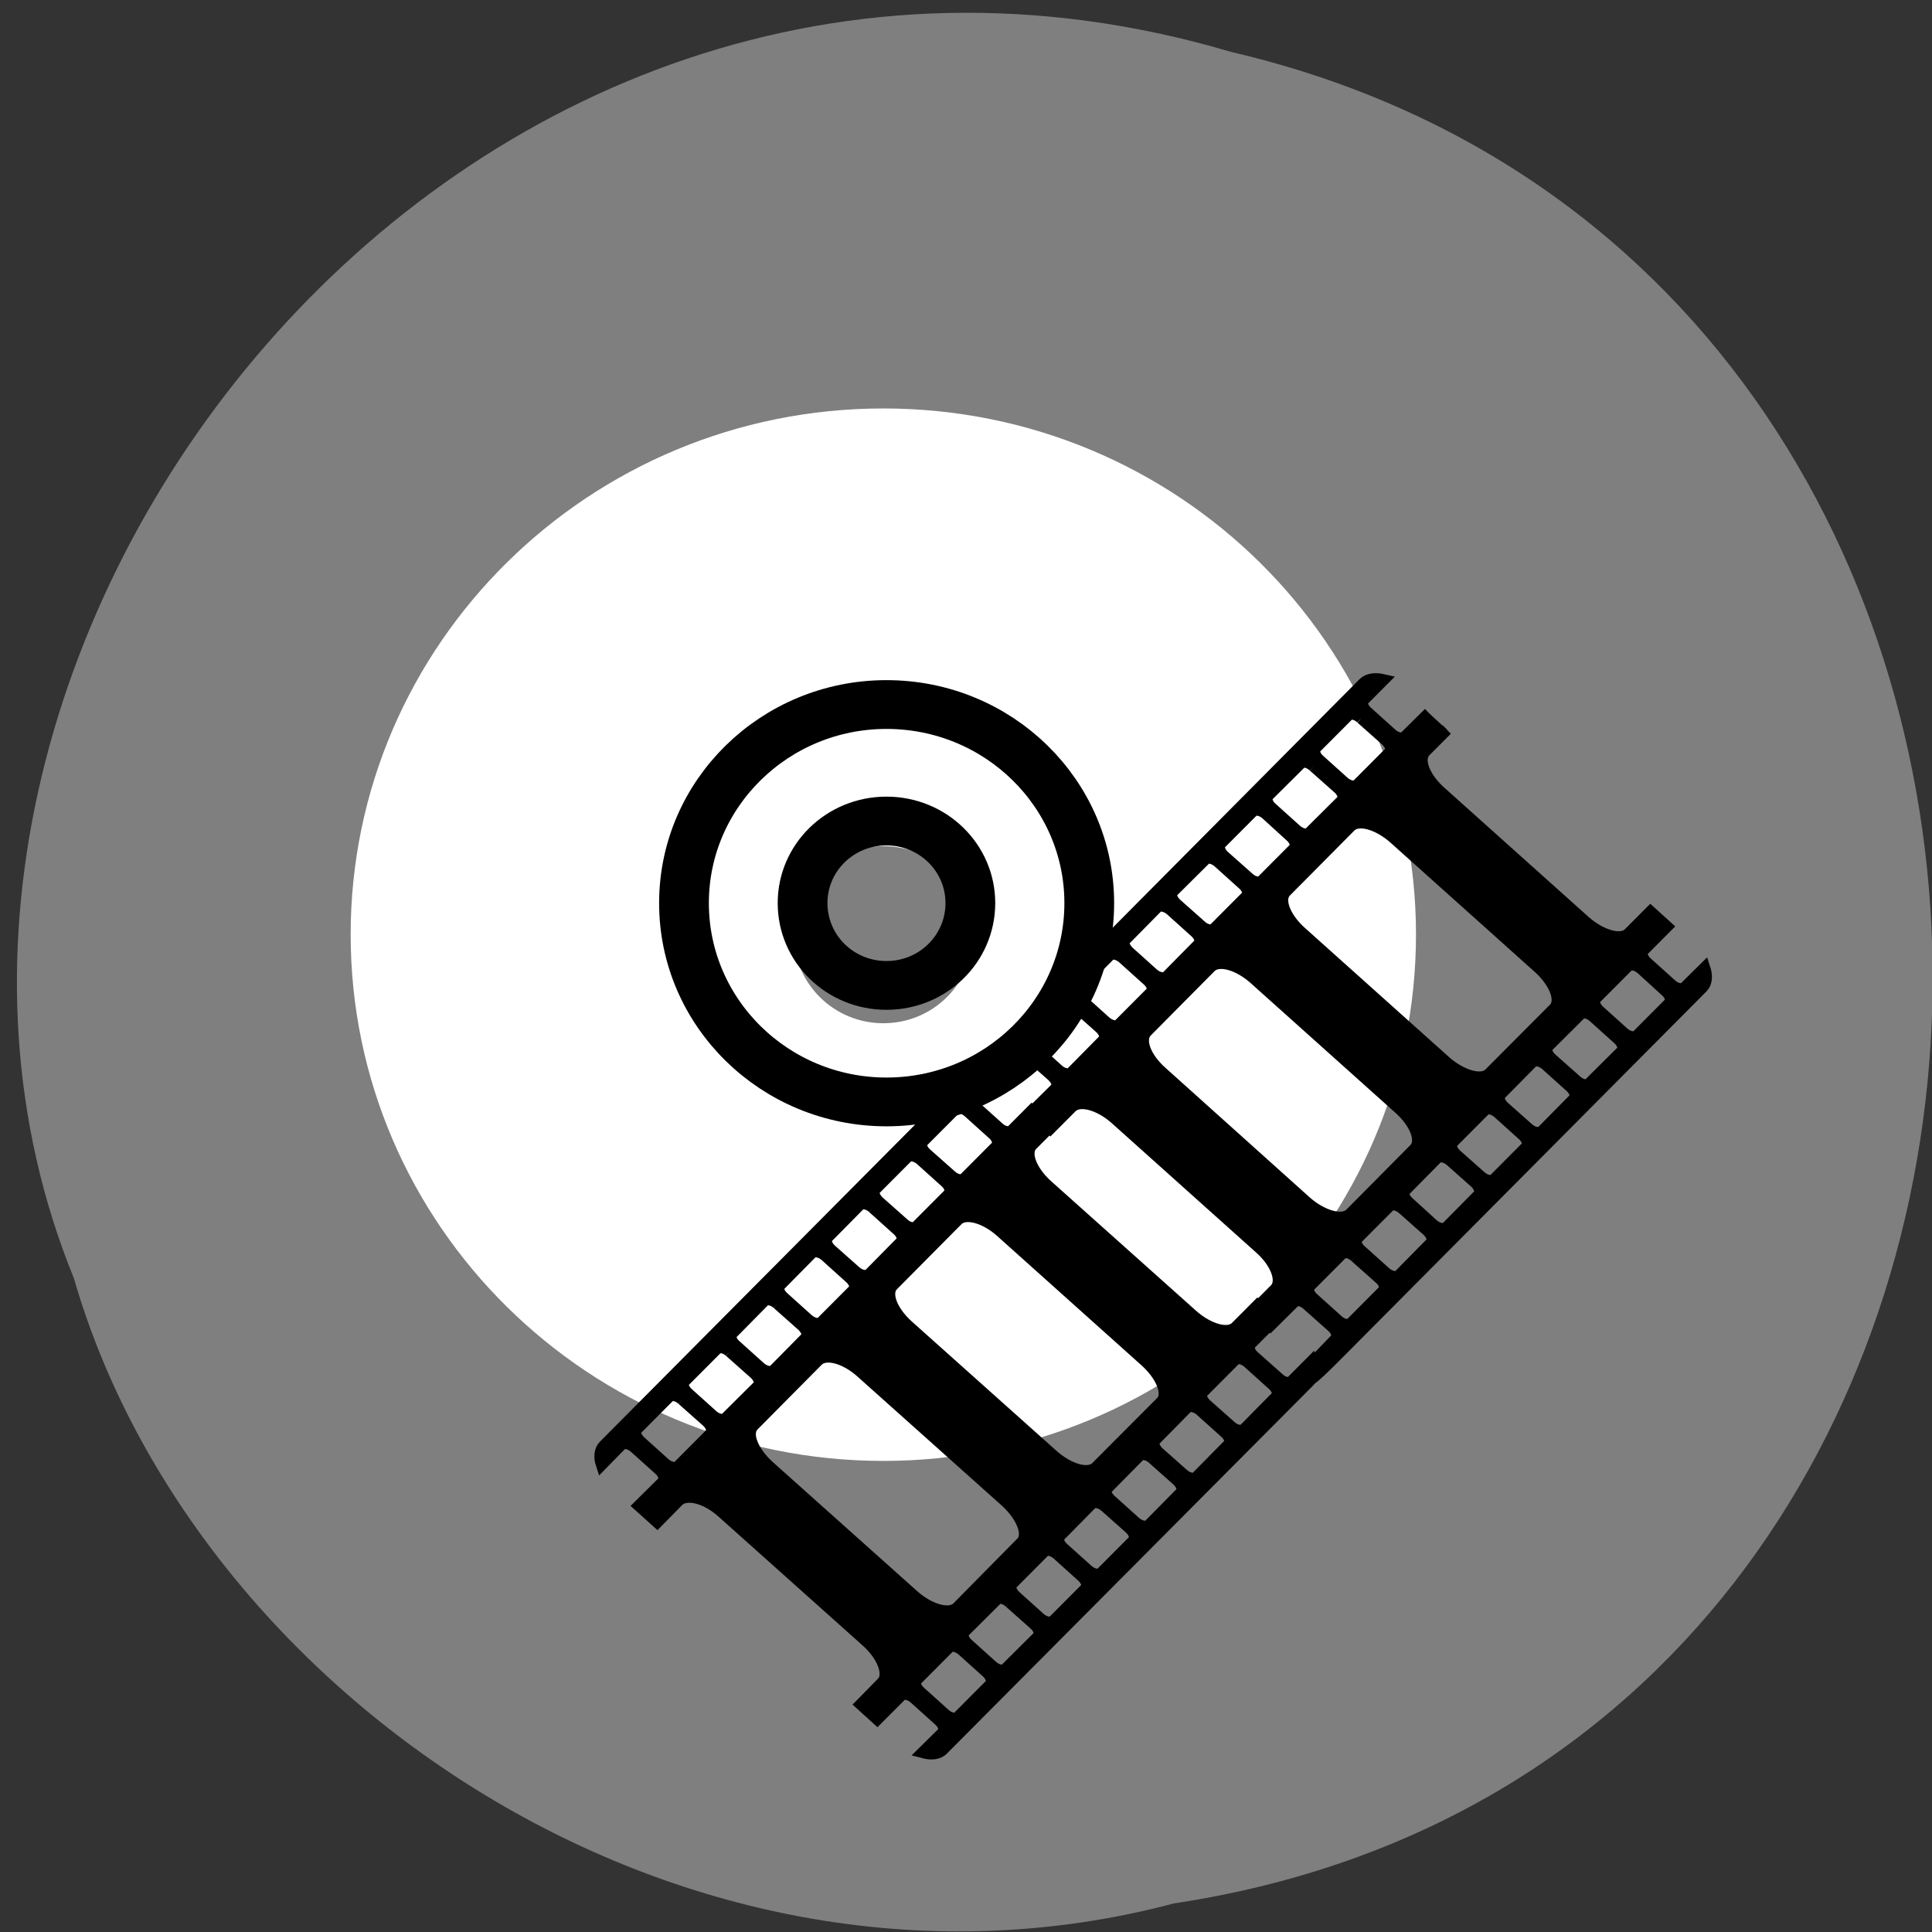 <svg xmlns="http://www.w3.org/2000/svg" viewBox="0 0 24 24"><rect x="0" y="0" width="24" height="24" fill="#333333" stroke="none"/><path d="m 14.582 23.645 c 12.258 -1.848 12.629 -20.223 0.711 -23 c -9.645 -2.859 -17.535 7.492 -14.375 15.234 c 1.496 5.184 7.609 9.371 13.664 7.766" fill="#7f7f7f"/><path d="m 10.973 5.074 c -3.652 0 -6.617 2.93 -6.617 6.535 c 0 3.609 2.965 6.539 6.617 6.539 c 3.656 0 6.617 -2.93 6.617 -6.539 c 0 -3.605 -2.961 -6.535 -6.617 -6.535 m 0 5.437 c 0.617 0 1.113 0.492 1.113 1.098 c 0 0.609 -0.496 1.102 -1.113 1.102 c -0.613 0 -1.113 -0.492 -1.113 -1.102 c 0 -0.605 0.5 -1.098 1.113 -1.098" fill="#fff"/><g stroke="#000"><path d="m 127.99 899.92 c -13.465 0 -24.42 10.939 -24.42 24.419 c 0 13.519 10.955 24.458 24.42 24.458 c 13.503 0 24.458 -10.939 24.458 -24.458 c 0 -13.481 -10.955 -24.419 -24.458 -24.419 m 0 14.328 c 5.591 0 10.118 4.506 10.118 10.09 c 0 5.623 -4.526 10.13 -10.118 10.13 c -5.591 0 -10.118 -4.506 -10.118 -10.13 c 0 -5.585 4.526 -10.09 10.118 -10.09" transform="matrix(0.103 0 0 0.101 -2.171 -82.14)" fill="none" stroke-width="6"/><g stroke-width="2"><path d="m 16.36 874.79 l -4.13 4.03 c -0.441 0.484 -1.542 0.269 -2.313 -0.43 l -4.296 -3.762 c -0.826 -0.699 -1.101 -1.666 -0.661 -2.15 l 3.469 -3.386 c -1.432 -0.322 -2.698 -0.107 -3.469 0.645 l -64.1 62.715 c -0.771 0.752 -0.881 1.935 -0.441 3.224 l 3.414 -3.386 c 0.496 -0.484 1.542 -0.269 2.368 0.43 l 4.296 3.762 c 0.826 0.699 1.101 1.666 0.661 2.15 l -4.185 4.03 l 3.194 2.795 l 3.69 -3.654 c 1.432 -1.344 4.846 -0.537 7.71 1.988 l 25.278 21.98 c 2.864 2.526 4.02 5.696 2.643 7.04 l -3.69 3.654 l 2.864 2.526 l 4.13 -4.03 c 0.496 -0.484 1.542 -0.269 2.368 0.43 l 4.296 3.762 c 0.826 0.699 1.101 1.666 0.661 2.15 l -3.469 3.332 c 1.432 0.376 2.754 0.269 3.525 -0.537 l 64.1 -62.66 c 0.771 -0.806 0.826 -2.042 0.385 -3.332 l -3.469 3.386 c -0.441 0.484 -1.542 0.269 -2.313 -0.484 l -4.296 -3.708 c -0.826 -0.699 -1.101 -1.666 -0.661 -2.15 l 4.13 -4.03 l -2.864 -2.526 l -3.8 3.708 c -1.377 1.344 -4.846 0.376 -7.71 -2.15 l -25.278 -21.98 c -2.864 -2.526 -4.02 -5.589 -2.643 -6.933 l 3.8 -3.708 m -14.979 -1.935 l 4.296 3.762 c 0.826 0.699 1.101 1.666 0.661 2.15 l -5.617 5.482 c -0.496 0.484 -1.542 0.269 -2.368 -0.484 l -4.296 -3.708 c -0.826 -0.699 -1.101 -1.666 -0.606 -2.15 l 5.617 -5.482 c 0.441 -0.484 1.487 -0.269 2.313 0.43 m 48.958 42.67 l 4.296 3.762 c 0.826 0.699 1.101 1.666 0.661 2.096 l -5.617 5.535 c -0.496 0.43 -1.542 0.269 -2.368 -0.484 l -4.296 -3.708 c -0.826 -0.752 -1.101 -1.666 -0.606 -2.15 l 5.617 -5.482 c 0.441 -0.484 1.487 -0.269 2.313 0.43 m -57.27 -34.501 l 4.296 3.762 c 0.826 0.699 1.101 1.666 0.606 2.15 l -5.617 5.482 c -0.441 0.484 -1.487 0.269 -2.313 -0.484 l -4.296 -3.708 c -0.826 -0.752 -1.101 -1.666 -0.661 -2.15 l 5.617 -5.482 c 0.496 -0.484 1.542 -0.269 2.368 0.43 m 14.1 12.307 l 25.22 21.98 c 2.864 2.526 4.13 5.643 2.754 6.986 l -11.345 11.07 c -1.377 1.397 -4.846 0.43 -7.71 -2.096 l -25.278 -21.98 c -2.864 -2.526 -4.02 -5.589 -2.588 -6.933 l 11.29 -11.07 c 1.377 -1.344 4.791 -0.484 7.655 2.042 m 34.86 30.363 l 4.296 3.762 c 0.826 0.699 1.101 1.666 0.606 2.096 l -5.617 5.535 c -0.441 0.43 -1.487 0.215 -2.313 -0.484 l -4.296 -3.708 c -0.826 -0.752 -1.101 -1.72 -0.661 -2.15 l 5.617 -5.535 c 0.496 -0.43 1.542 -0.215 2.368 0.484 m -57.33 -34.501 l 4.296 3.762 c 0.826 0.699 1.101 1.666 0.661 2.096 l -5.617 5.535 c -0.496 0.43 -1.542 0.215 -2.368 -0.484 l -4.296 -3.708 c -0.826 -0.752 -1.101 -1.72 -0.606 -2.15 l 5.617 -5.535 c 0.441 -0.43 1.542 -0.215 2.313 0.484 m 48.958 42.67 l 4.296 3.708 c 0.826 0.752 1.101 1.72 0.661 2.15 l -5.617 5.535 c -0.496 0.43 -1.542 0.215 -2.368 -0.484 l -4.296 -3.762 c -0.826 -0.699 -1.101 -1.666 -0.606 -2.096 l 5.617 -5.535 c 0.441 -0.43 1.542 -0.215 2.313 0.484 m -57.27 -34.501 l 4.296 3.762 c 0.826 0.699 1.101 1.666 0.661 2.096 l -5.672 5.535 c -0.441 0.43 -1.487 0.215 -2.313 -0.484 l -4.296 -3.762 c -0.826 -0.699 -1.101 -1.666 -0.661 -2.096 l 5.617 -5.535 c 0.496 -0.43 1.542 -0.215 2.368 0.484 m 48.958 42.67 l 4.296 3.708 c 0.826 0.752 1.101 1.72 0.661 2.15 l -5.672 5.535 c -0.441 0.43 -1.487 0.215 -2.313 -0.484 l -4.296 -3.762 c -0.826 -0.699 -1.101 -1.666 -0.661 -2.096 l 5.617 -5.535 c 0.496 -0.43 1.542 -0.215 2.368 0.484 m -42.625 -22.786 l 25.278 21.98 c 2.809 2.526 4.075 5.643 2.698 6.986 l -11.234 11.07 c -1.432 1.344 -4.901 0.376 -7.765 -2.15 l -25.278 -21.98 c -2.809 -2.526 -4.02 -5.589 -2.588 -6.933 l 11.234 -11.02 c 1.377 -1.344 4.791 -0.484 7.655 2.042 m -14.704 -11.715 l 4.296 3.708 c 0.826 0.752 1.156 1.72 0.661 2.15 l -5.617 5.535 c -0.496 0.43 -1.542 0.215 -2.368 -0.484 l -4.296 -3.762 c -0.826 -0.699 -1.101 -1.666 -0.606 -2.096 l 5.617 -5.535 c 0.441 -0.43 1.542 -0.215 2.313 0.484 m 49.01 42.67 l 4.24 3.708 c 0.826 0.752 1.156 1.666 0.661 2.15 l -5.617 5.482 c -0.496 0.484 -1.542 0.269 -2.368 -0.43 l -4.296 -3.762 c -0.771 -0.699 -1.101 -1.666 -0.606 -2.15 l 5.617 -5.482 c 0.441 -0.484 1.542 -0.269 2.368 0.484 m -57.33 -34.501 l 4.296 3.708 c 0.826 0.752 1.101 1.666 0.661 2.15 l -5.672 5.482 c -0.441 0.484 -1.487 0.269 -2.313 -0.43 l -4.296 -3.762 c -0.826 -0.699 -1.101 -1.666 -0.661 -2.096 l 5.672 -5.535 c 0.441 -0.43 1.487 -0.269 2.313 0.484 m 48.958 42.67 l 4.296 3.708 c 0.826 0.699 1.101 1.666 0.661 2.15 l -5.672 5.482 c -0.441 0.484 -1.487 0.269 -2.313 -0.43 l -4.296 -3.762 c -0.826 -0.699 -1.101 -1.666 -0.661 -2.15 l 5.672 -5.482 c 0.441 -0.484 1.487 -0.269 2.313 0.484 m -57.27 -34.501 l 4.296 3.708 c 0.771 0.699 1.101 1.666 0.606 2.15 l -5.617 5.482 c -0.496 0.484 -1.542 0.269 -2.368 -0.43 l -4.296 -3.762 c -0.771 -0.699 -1.101 -1.666 -0.606 -2.15 l 5.617 -5.482 c 0.496 -0.484 1.542 -0.269 2.368 0.484 m 48.958 42.616 l 4.296 3.762 c 0.771 0.699 1.101 1.666 0.606 2.15 l -5.617 5.482 c -0.496 0.484 -1.542 0.269 -2.368 -0.484 l -4.24 -3.708 c -0.826 -0.699 -1.156 -1.666 -0.661 -2.15 l 5.617 -5.482 c 0.496 -0.484 1.542 -0.269 2.368 0.43" transform="matrix(0.071 0 0 0.073 11.703 -50.11)"/><path d="m 16.407 874.78 l -4.185 4.03 c -0.441 0.484 -1.487 0.269 -2.313 -0.43 l -4.296 -3.762 c -0.826 -0.699 -1.101 -1.666 -0.661 -2.096 l 3.469 -3.386 c -1.432 -0.322 -2.698 -0.161 -3.469 0.591 l -64.05 62.715 c -7.269 7.094 -3.469 4.192 -3.03 5.482 l 6 -5.643 c 0.441 -0.43 1.487 -0.269 2.313 0.484 l 4.296 3.708 c 0.826 0.752 1.101 1.666 0.661 2.15 l -4.185 4.03 l 3.194 2.795 l 3.745 -3.654 c 1.377 -1.344 4.791 -0.484 7.655 1.988 l 25.278 22.03 c 2.864 2.472 4.075 5.643 2.643 7.04 l -3.69 3.601 l 2.864 2.526 l 4.185 -4.03 c 0.441 -0.484 1.487 -0.269 2.313 0.484 l 4.296 3.708 c 0.826 0.699 1.101 1.666 0.661 2.15 l -4.626 4.675 c 1.432 0.376 -3.139 5.804 4.681 -1.827 l 64.1 -62.715 c 0.771 -0.752 0.826 -1.988 0.385 -3.278 l -3.469 3.332 c -0.441 0.484 -1.487 0.269 -2.313 -0.43 l -4.296 -3.762 c -0.826 -0.699 -1.101 -1.666 -0.661 -2.15 l 4.13 -4.03 l -2.864 -2.526 l -3.8 3.708 c -1.377 1.344 -4.846 0.376 -7.71 -2.096 l -25.278 -22.03 c -2.809 -2.472 -4.02 -5.535 -2.588 -6.933 l 3.745 -3.654 m -14.979 -1.935 l 4.296 3.708 c 0.826 0.752 1.156 1.666 0.661 2.15 l -5.617 5.482 c -0.496 0.484 -1.542 0.269 -2.368 -0.43 l -4.296 -3.762 c -0.826 -0.699 -1.101 -1.666 -0.606 -2.15 l 5.617 -5.482 c 0.441 -0.484 1.542 -0.269 2.313 0.484 m 49.01 42.616 l 4.24 3.762 c 0.826 0.699 1.156 1.666 0.661 2.15 l -5.617 5.482 c -0.496 0.484 -1.542 0.269 -2.368 -0.43 l -4.296 -3.762 c -0.771 -0.699 -1.101 -1.666 -0.606 -2.15 l 5.617 -5.482 c 0.441 -0.484 1.542 -0.269 2.368 0.43 m -57.33 -34.448 l 4.296 3.708 c 0.826 0.699 1.101 1.666 0.661 2.15 l -5.672 5.482 c -0.441 0.484 -1.487 0.269 -2.313 -0.43 l -4.296 -3.762 c -0.826 -0.699 -1.101 -1.666 -0.661 -2.15 l 5.672 -5.482 c 0.441 -0.484 1.487 -0.269 2.313 0.484 m 14.1 12.253 l 25.278 22.03 c 2.809 2.472 4.075 5.589 2.698 6.986 l -11.345 11.07 c -1.377 1.344 -4.846 0.376 -7.71 -2.096 l -25.278 -22.03 c -2.809 -2.472 -4.02 -5.589 -2.588 -6.933 l 11.29 -11.07 c 1.377 -1.344 4.791 -0.43 7.655 2.042 m 34.86 30.363 l 4.296 3.762 c 0.826 0.699 1.101 1.666 0.661 2.15 l -5.672 5.482 c -0.441 0.484 -1.487 0.269 -2.313 -0.484 l -4.296 -3.708 c -0.826 -0.699 -1.101 -1.666 -0.661 -2.15 l 5.672 -5.482 c 0.441 -0.484 1.487 -0.269 2.313 0.43 m -57.27 -34.501 l 4.24 3.762 c 0.826 0.699 1.156 1.666 0.661 2.15 l -5.617 5.482 c -0.496 0.484 -1.542 0.269 -2.368 -0.484 l -4.296 -3.708 c -0.771 -0.699 -1.101 -1.666 -0.606 -2.15 l 5.617 -5.482 c 0.496 -0.484 1.542 -0.269 2.368 0.43 m 48.958 42.67 l 4.296 3.762 c 0.771 0.699 1.101 1.666 0.606 2.096 l -5.617 5.535 c -0.496 0.43 -1.542 0.215 -2.368 -0.484 l -4.296 -3.708 c -0.771 -0.752 -1.101 -1.666 -0.606 -2.15 l 5.617 -5.535 c 0.496 -0.43 1.542 -0.215 2.368 0.484 m -57.33 -34.501 l 4.296 3.762 c 0.826 0.699 1.101 1.666 0.661 2.096 l -5.672 5.535 c -0.441 0.43 -1.487 0.269 -2.313 -0.484 l -4.296 -3.708 c -0.826 -0.752 -1.101 -1.666 -0.661 -2.15 l 5.672 -5.482 c 0.441 -0.484 1.487 -0.269 2.313 0.43 m 48.958 42.67 l 4.296 3.762 c 0.826 0.699 1.101 1.666 0.661 2.096 l -5.672 5.535 c -0.441 0.43 -1.487 0.215 -2.313 -0.484 l -4.296 -3.708 c -0.826 -0.752 -1.101 -1.72 -0.661 -2.15 l 5.672 -5.535 c 0.441 -0.43 1.487 -0.215 2.313 0.484 m -42.625 -22.786 l 25.278 22.03 c 2.864 2.472 4.13 5.589 2.698 6.986 l -11.234 11.02 c -1.432 1.344 -4.901 0.376 -7.765 -2.096 l -25.22 -22.03 c -2.864 -2.472 -4.02 -5.535 -2.643 -6.933 l 11.234 -11.02 c 1.432 -1.344 4.791 -0.43 7.655 2.042 m -14.649 -11.715 l 4.296 3.762 c 0.771 0.699 1.101 1.666 0.606 2.096 l -5.617 5.535 c -0.496 0.43 -1.542 0.215 -2.368 -0.484 l -4.24 -3.708 c -0.826 -0.752 -1.156 -1.72 -0.661 -2.15 l 5.617 -5.535 c 0.496 -0.43 1.542 -0.215 2.368 0.484 m 48.958 42.67 l 4.296 3.708 c 0.771 0.752 1.101 1.72 0.606 2.15 l -5.617 5.535 c -0.496 0.43 -1.542 0.215 -2.368 -0.484 l -4.24 -3.762 c -0.826 -0.699 -1.156 -1.666 -0.661 -2.096 l 5.617 -5.535 c 0.496 -0.43 1.542 -0.215 2.368 0.484 m -57.33 -34.501 l 4.296 3.762 c 0.826 0.699 1.101 1.666 0.661 2.096 l -5.672 5.535 c -0.441 0.43 -1.487 0.215 -2.313 -0.484 l -4.296 -3.762 c -0.826 -0.699 -1.101 -1.666 -0.661 -2.096 l 5.672 -5.535 c 0.441 -0.43 1.487 -0.215 2.313 0.484 m 48.958 42.67 l 4.296 3.708 c 0.826 0.752 1.101 1.72 0.661 2.15 l -5.617 5.535 c -0.496 0.43 -1.542 0.215 -2.368 -0.484 l -4.296 -3.762 c -0.826 -0.699 -1.101 -1.666 -0.661 -2.096 l 5.672 -5.535 c 0.441 -0.43 1.487 -0.215 2.313 0.484 m -57.27 -34.501 l 4.296 3.708 c 0.826 0.752 1.101 1.72 0.606 2.15 l -5.617 5.535 c -0.441 0.43 -1.542 0.215 -2.313 -0.484 l -4.296 -3.762 c -0.826 -0.699 -1.101 -1.666 -0.661 -2.096 l 5.617 -5.535 c 0.496 -0.43 1.542 -0.215 2.368 0.484 m 48.958 42.67 l 4.296 3.708 c 0.826 0.699 1.101 1.666 0.606 2.15 l -5.617 5.482 c -0.441 0.484 -1.542 0.269 -2.313 -0.43 l -4.296 -3.762 c -0.826 -0.699 -1.101 -1.666 -0.661 -2.15 l 5.617 -5.482 c 0.496 -0.484 1.542 -0.269 2.368 0.484" transform="matrix(0.071 0 0 0.073 16.586 -55)"/></g></g></svg>